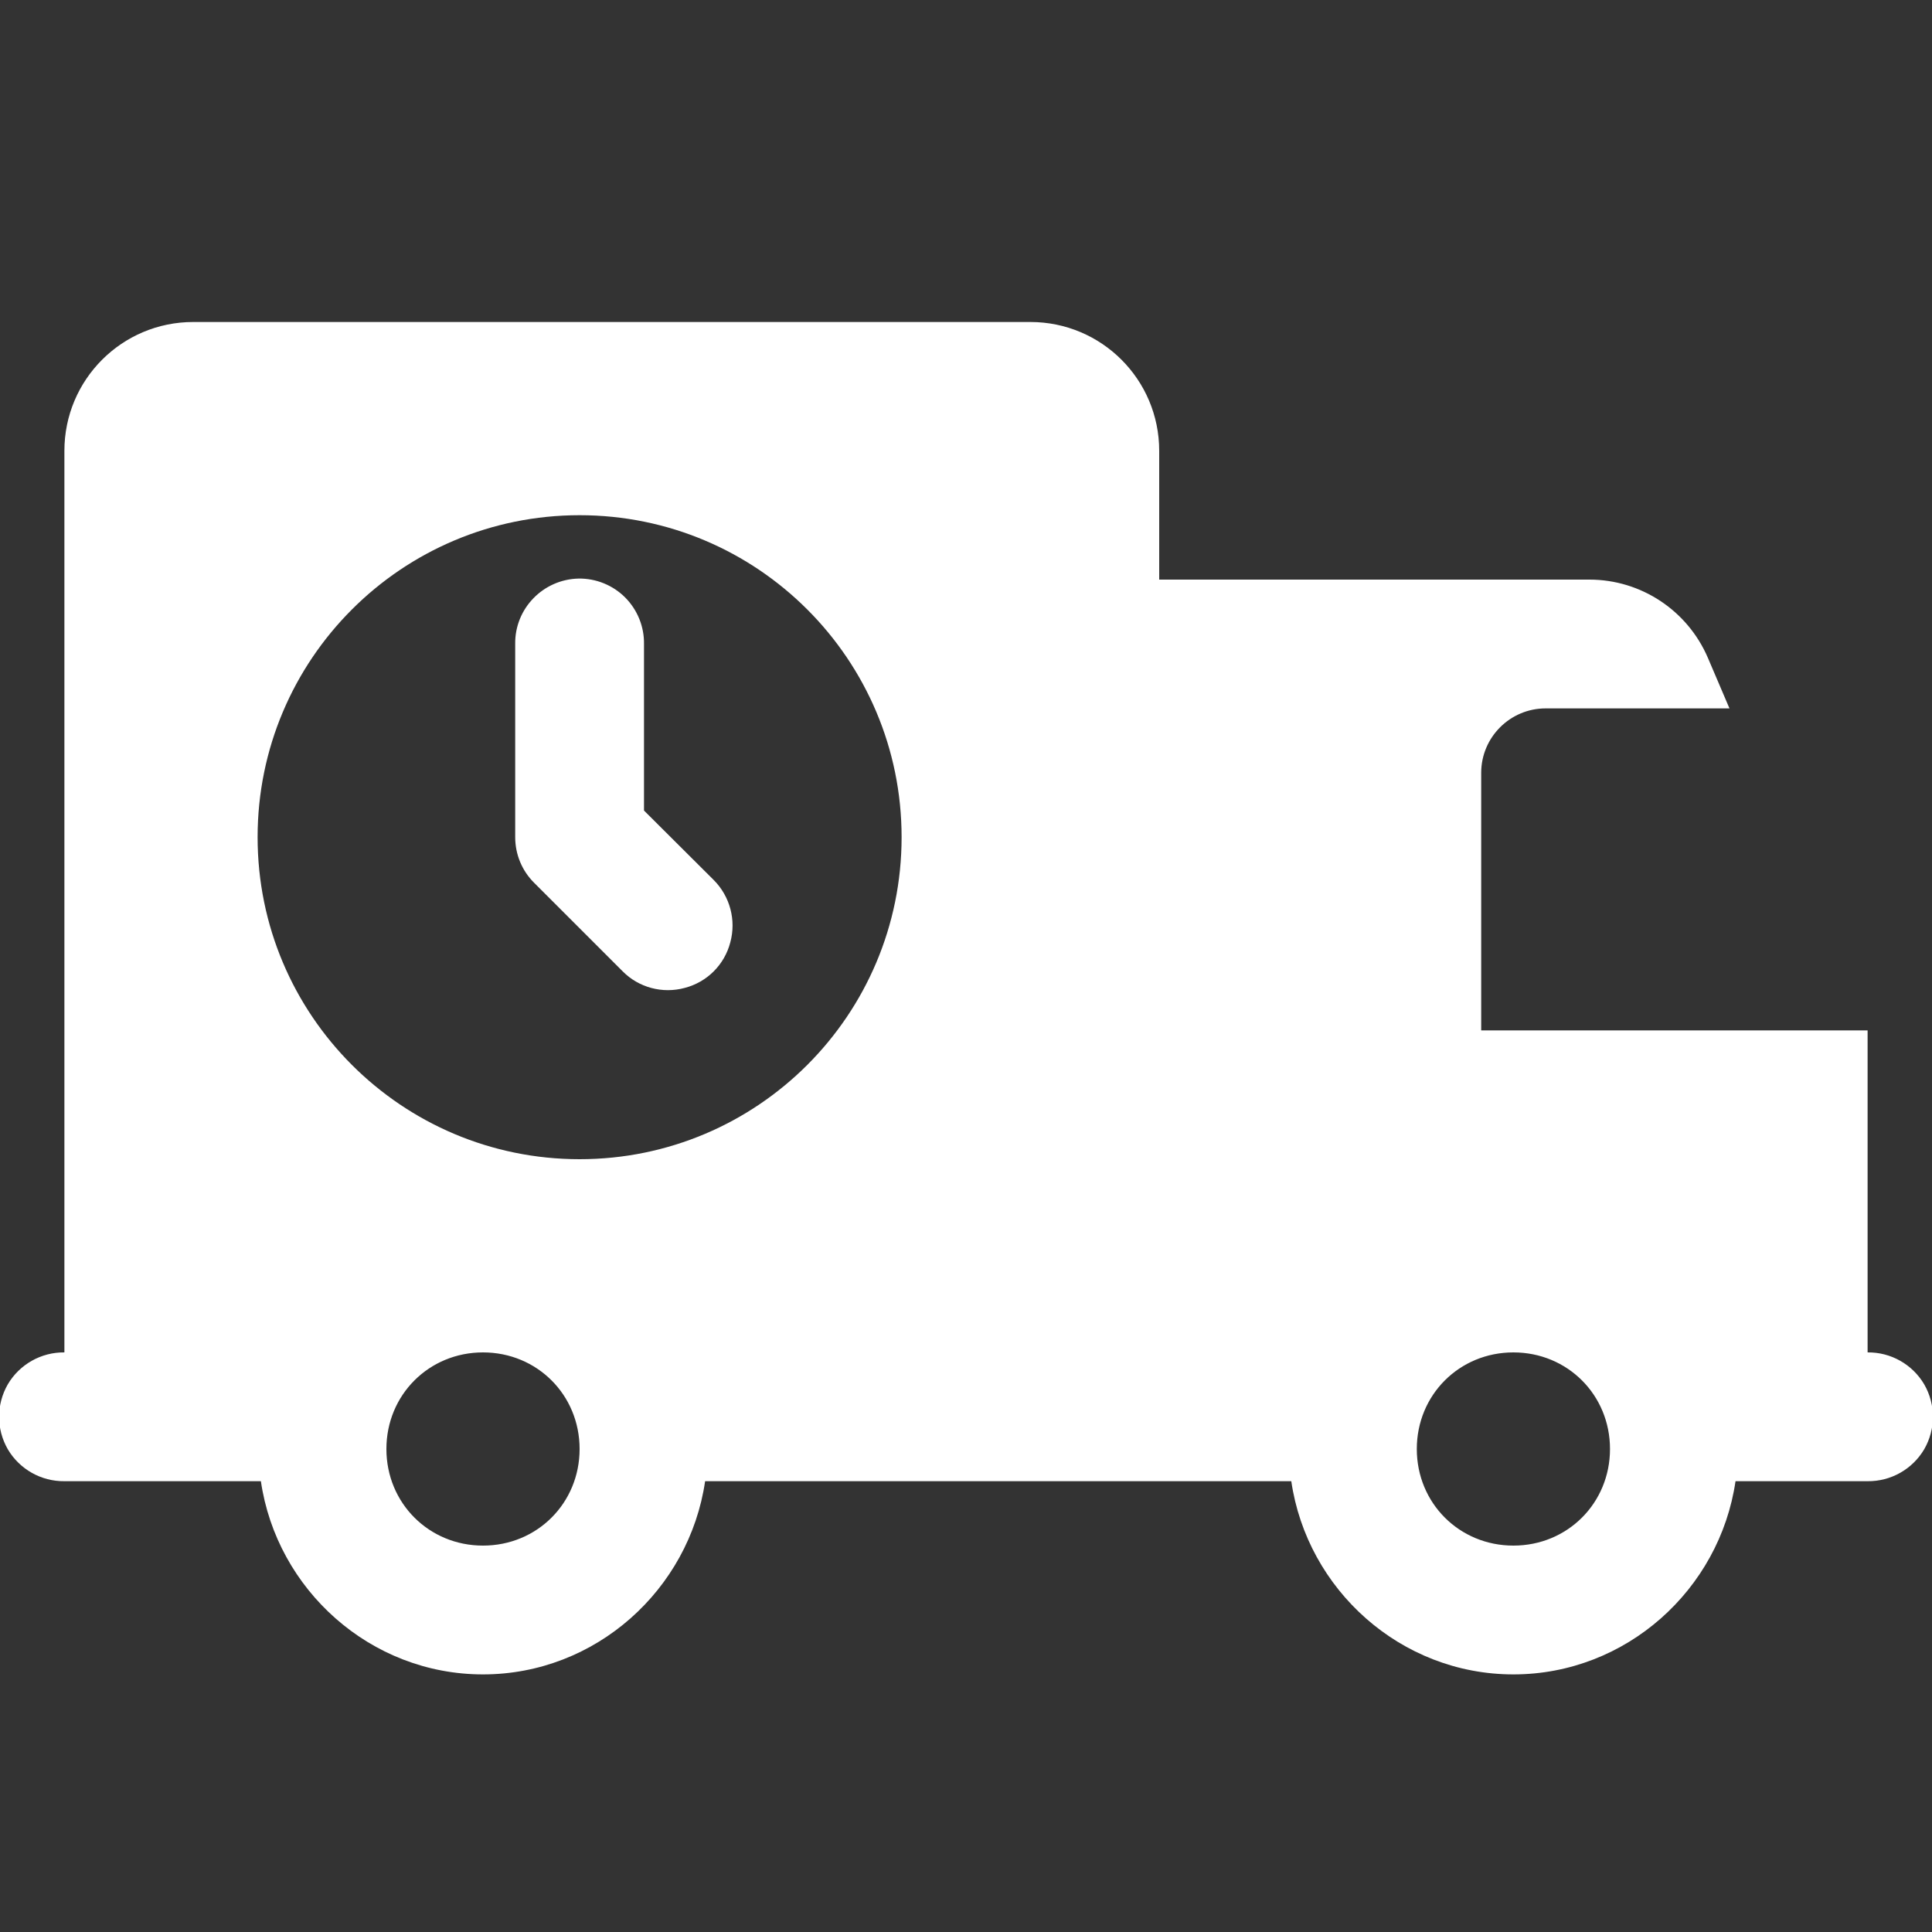 <?xml version="1.0" encoding="UTF-8"?>
<svg xmlns="http://www.w3.org/2000/svg" xmlns:xlink="http://www.w3.org/1999/xlink" viewBox="0 0 30 30" width="30px" height="30px">
<rect x="0" y="0" width="30" height="30" fill="#333333" stroke="none"/>
<g id="surface32447760">
<path style=" stroke:none;fill-rule:nonzero;fill:rgb(100%,100%,100%);fill-opacity:1;" d="M 3 5 C 1.895 5 1 5.895 1 7 L 1 21 C 0.641 20.996 0.305 21.184 0.121 21.496 C -0.059 21.809 -0.059 22.191 0.121 22.504 C 0.305 22.816 0.641 23.004 1 23 L 4.051 23 C 4.297 24.684 5.75 26 7.5 26 C 9.25 26 10.703 24.684 10.949 23 L 20.051 23 C 20.297 24.684 21.75 26 23.5 26 C 25.25 26 26.703 24.684 26.949 23 L 29 23 C 29.359 23.004 29.695 22.816 29.879 22.504 C 30.059 22.191 30.059 21.809 29.879 21.496 C 29.695 21.184 29.359 20.996 29 21 L 29 16 L 23 16 L 23 12 C 23 11.449 23.449 11 24 11 L 26.855 11 L 26.52 10.215 C 26.203 9.477 25.48 9 24.68 9 L 18 9 L 18 7 C 18 5.895 17.105 5 16 5 Z M 9 8 C 11.762 8 14 10.238 14 13 C 14 15.762 11.762 18 9 18 C 6.238 18 4 15.762 4 13 C 4 10.238 6.238 8 9 8 Z M 8.984 8.984 C 8.434 8.996 7.992 9.449 8 10 L 8 13 C 8 13.266 8.105 13.52 8.293 13.707 L 9.668 15.082 C 9.918 15.336 10.289 15.434 10.633 15.34 C 10.98 15.25 11.25 14.98 11.34 14.633 C 11.434 14.289 11.336 13.918 11.082 13.664 L 10 12.586 L 10 10 C 10.004 9.73 9.898 9.469 9.707 9.277 C 9.516 9.086 9.254 8.98 8.984 8.984 Z M 7.5 21 C 8.34 21 9 21.66 9 22.5 C 9 23.34 8.34 24 7.5 24 C 6.66 24 6 23.34 6 22.5 C 6 21.66 6.66 21 7.5 21 Z M 23.5 21 C 24.34 21 25 21.66 25 22.5 C 25 23.34 24.34 24 23.5 24 C 22.66 24 22 23.34 22 22.5 C 22 21.66 22.66 21 23.5 21 Z M 23.5 21 "/>
</g>
</svg>
